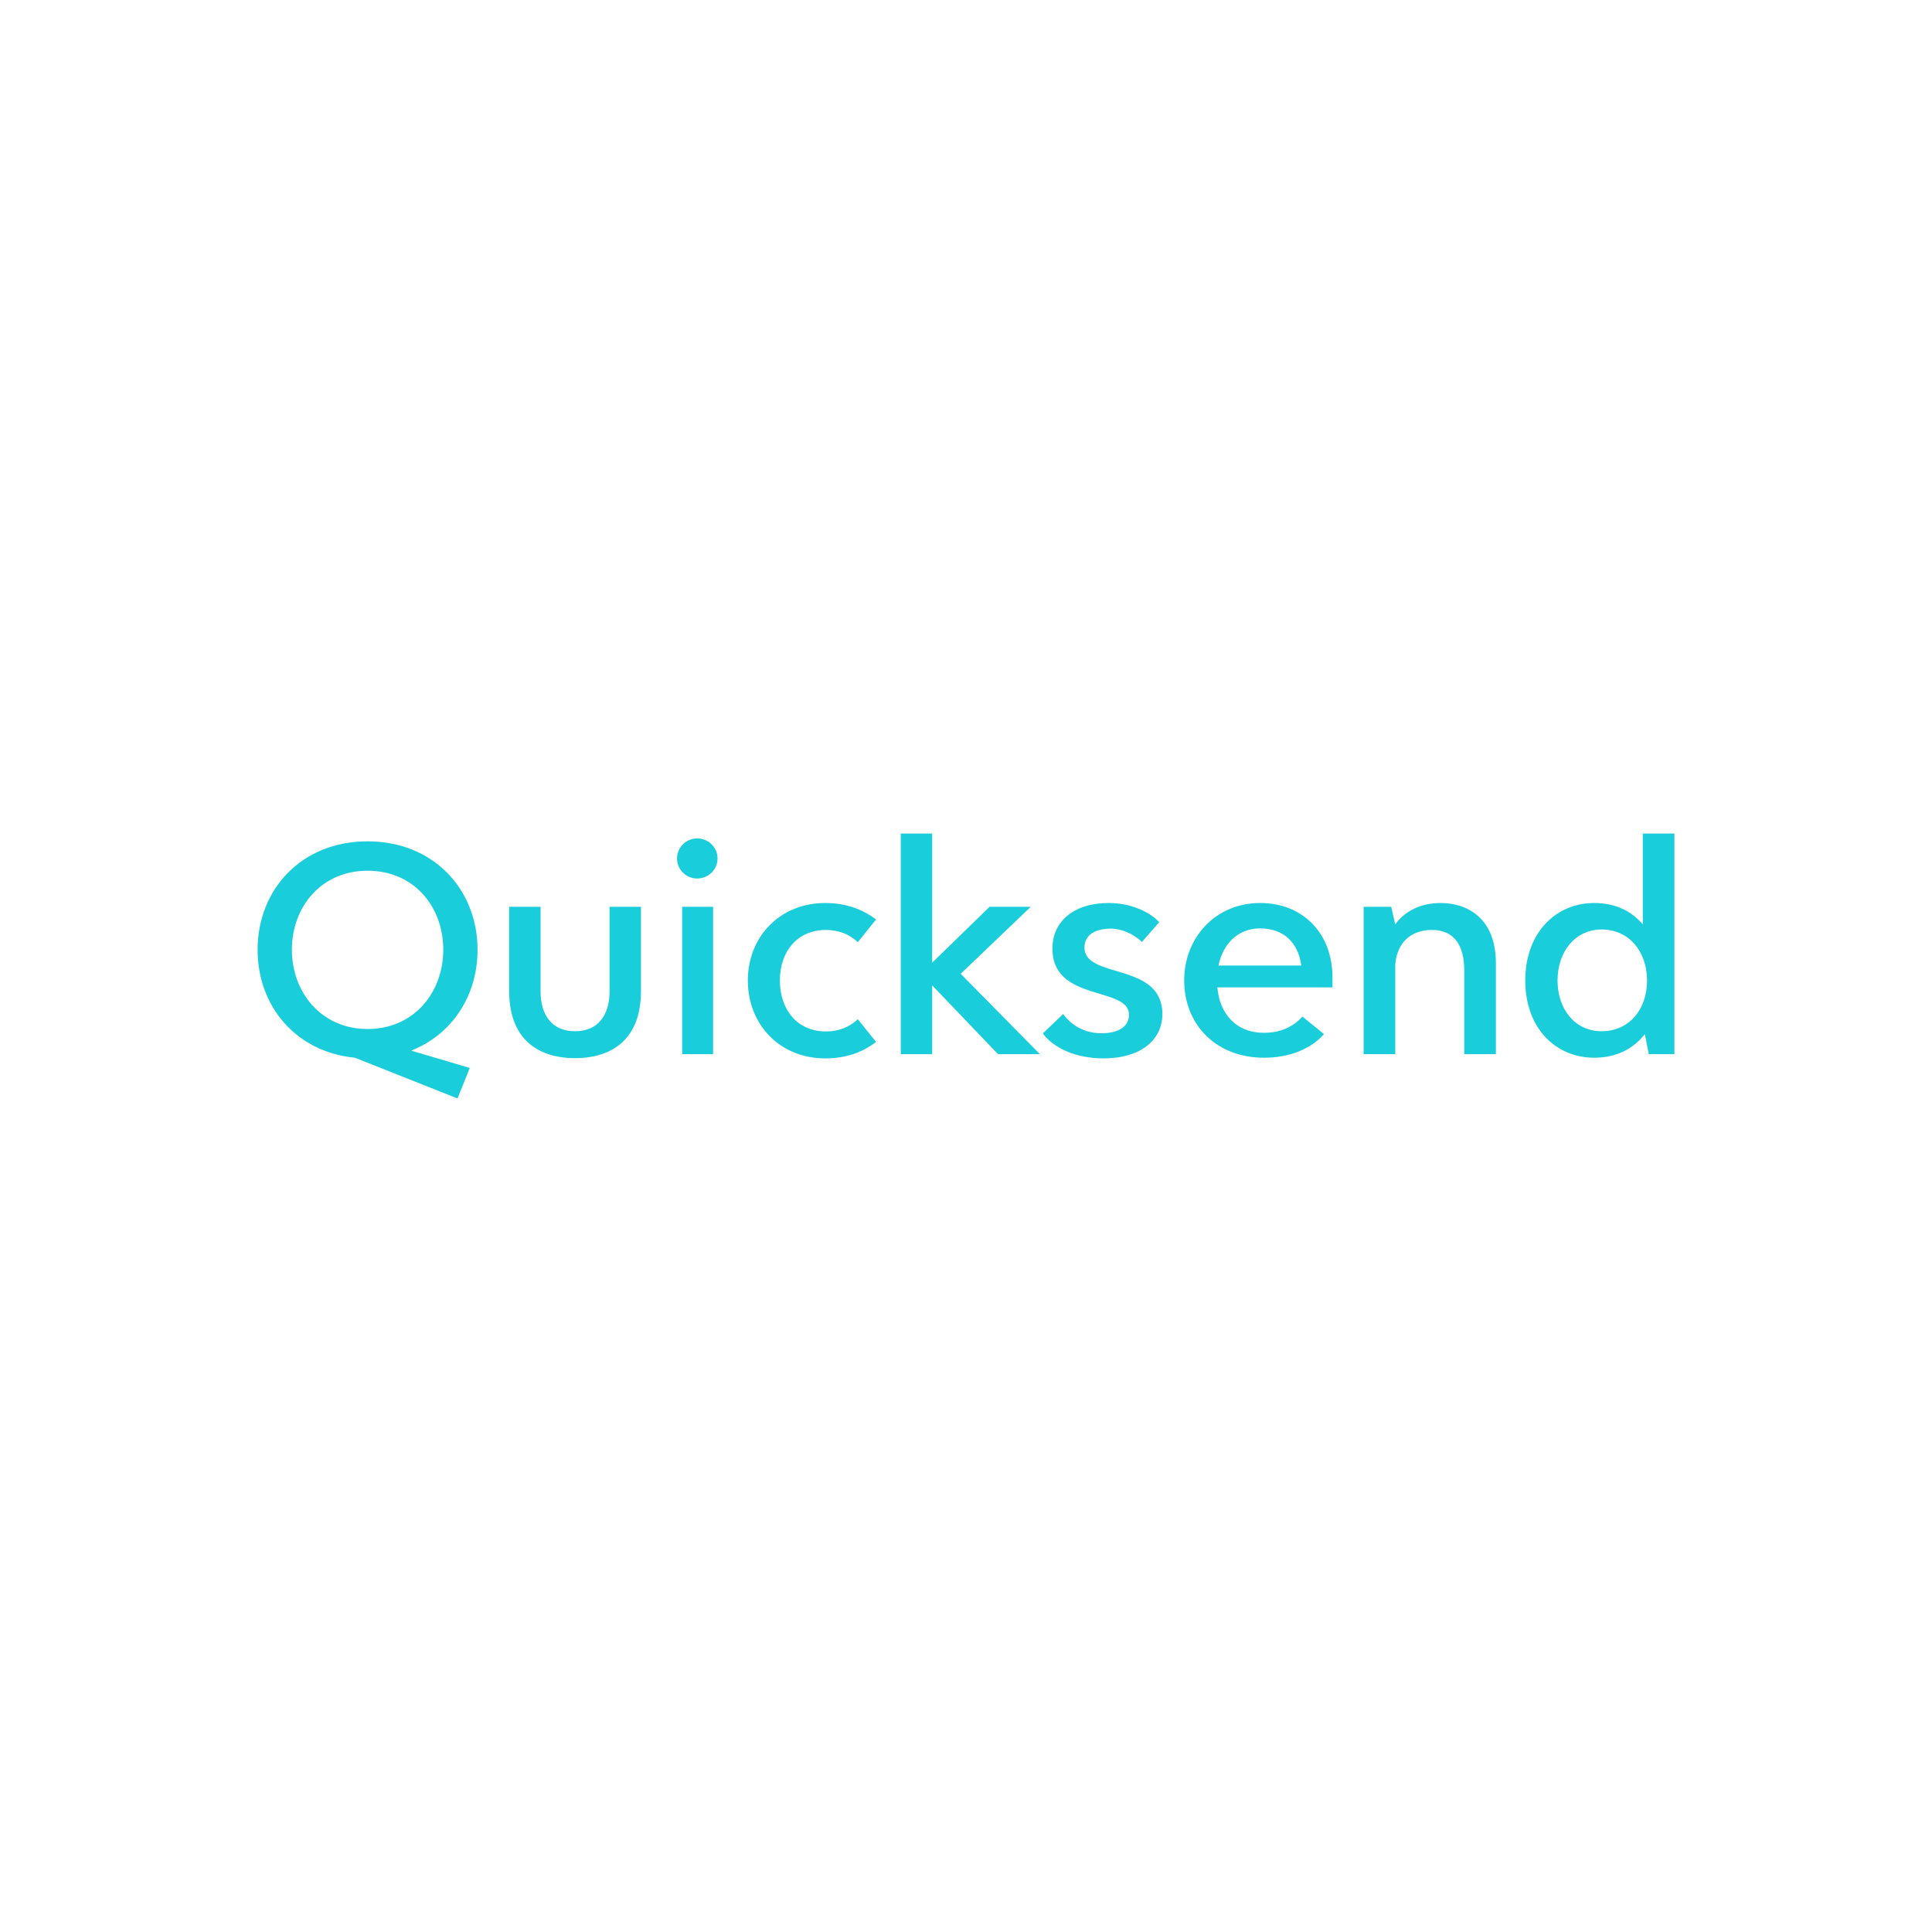 <svg xmlns="http://www.w3.org/2000/svg" viewBox="0 0 300 300">
  <rect fill="#111F51" x="0" y="0" width="300px"></rect>

  <g fill="#19CEDA" transform="matrix(3.457,0,0,3.457,37.822,118.231)">
    <path d="M10.51 8.46C10.51 5.75 8.53 3.59 5.57 3.59C2.60 3.59 0.63 5.75 0.63 8.46C0.63 11.00 2.35 13.05 5.00 13.31L9.61 15.14L10.16 13.77L7.53 12.99C9.38 12.26 10.51 10.51 10.51 8.46ZM2.17 8.46C2.17 6.53 3.49 4.91 5.57 4.91C7.66 4.91 8.97 6.53 8.97 8.46C8.97 10.37 7.66 12.02 5.57 12.02C3.49 12.02 2.17 10.37 2.17 8.46ZM14.89 13.33C16.33 13.33 17.85 12.67 17.85 10.31L17.85 6.53L16.44 6.53L16.44 10.32C16.44 11.43 15.90 12.12 14.89 12.12C13.88 12.12 13.34 11.43 13.34 10.32L13.34 6.53L11.93 6.53L11.93 10.31C11.93 12.67 13.45 13.33 14.89 13.33ZM20.37 5.26C20.88 5.26 21.29 4.86 21.29 4.36C21.29 3.86 20.88 3.46 20.37 3.46C19.88 3.46 19.47 3.86 19.47 4.36C19.47 4.86 19.88 5.26 20.37 5.26ZM19.70 13.15L21.09 13.15L21.09 6.53L19.70 6.53ZM26.13 13.34C27.05 13.34 27.80 13.07 28.41 12.60L27.59 11.58C27.23 11.93 26.72 12.13 26.16 12.13C24.86 12.13 24.09 11.14 24.09 9.84C24.09 8.55 24.86 7.57 26.16 7.57C26.72 7.57 27.23 7.77 27.59 8.12L28.41 7.10C27.80 6.64 27.05 6.36 26.13 6.36C24.08 6.36 22.65 7.89 22.65 9.84C22.65 11.81 24.08 13.34 26.13 13.34ZM35.77 13.15L32.21 9.54L35.36 6.53L33.51 6.53L30.93 9.04L30.93 3.24L29.52 3.24L29.52 13.15L30.93 13.15L30.93 10.06L33.89 13.15ZM35.90 12.22C36.39 12.88 37.39 13.34 38.63 13.34C40.26 13.34 41.27 12.54 41.27 11.35C41.27 9.00 37.77 9.79 37.77 8.36C37.77 7.86 38.15 7.53 38.92 7.51C39.40 7.50 39.96 7.73 40.35 8.11L41.13 7.22C40.69 6.75 39.84 6.36 38.86 6.36C37.29 6.36 36.33 7.19 36.33 8.41C36.33 10.82 39.77 10.09 39.77 11.38C39.77 11.87 39.36 12.21 38.54 12.21C37.89 12.21 37.29 11.97 36.81 11.35ZM48.91 9.70C48.91 7.73 47.59 6.36 45.66 6.36C43.68 6.36 42.25 7.89 42.25 9.84C42.25 11.80 43.66 13.31 45.84 13.31C46.97 13.31 47.94 12.92 48.53 12.25L47.56 11.46C47.13 11.94 46.56 12.19 45.82 12.19C44.58 12.19 43.84 11.33 43.74 10.15L48.91 10.15ZM45.66 7.50C46.70 7.50 47.37 8.12 47.51 9.17L43.79 9.17C44.00 8.17 44.68 7.50 45.66 7.50ZM53.77 6.36C52.84 6.36 52.14 6.75 51.73 7.32L51.55 6.53L50.31 6.53L50.31 13.15L51.73 13.15L51.73 9.11C51.84 7.95 52.63 7.57 53.38 7.57C54.40 7.57 54.83 8.30 54.83 9.38L54.83 13.15L56.25 13.15L56.25 9.06C56.25 7 54.92 6.36 53.77 6.36ZM62.85 3.24L62.85 7.32C62.34 6.72 61.61 6.36 60.67 6.36C58.95 6.36 57.57 7.69 57.57 9.84C57.57 12.00 58.95 13.31 60.67 13.31C61.66 13.31 62.43 12.91 62.94 12.25L63.12 13.15L64.27 13.15L64.27 3.24ZM61.00 12.12C59.81 12.12 59.02 11.14 59.02 9.84C59.02 8.55 59.81 7.55 61.00 7.55C62.24 7.55 63.04 8.55 63.04 9.84C63.04 11.14 62.24 12.12 61.00 12.12Z"></path>
  </g>
</svg>